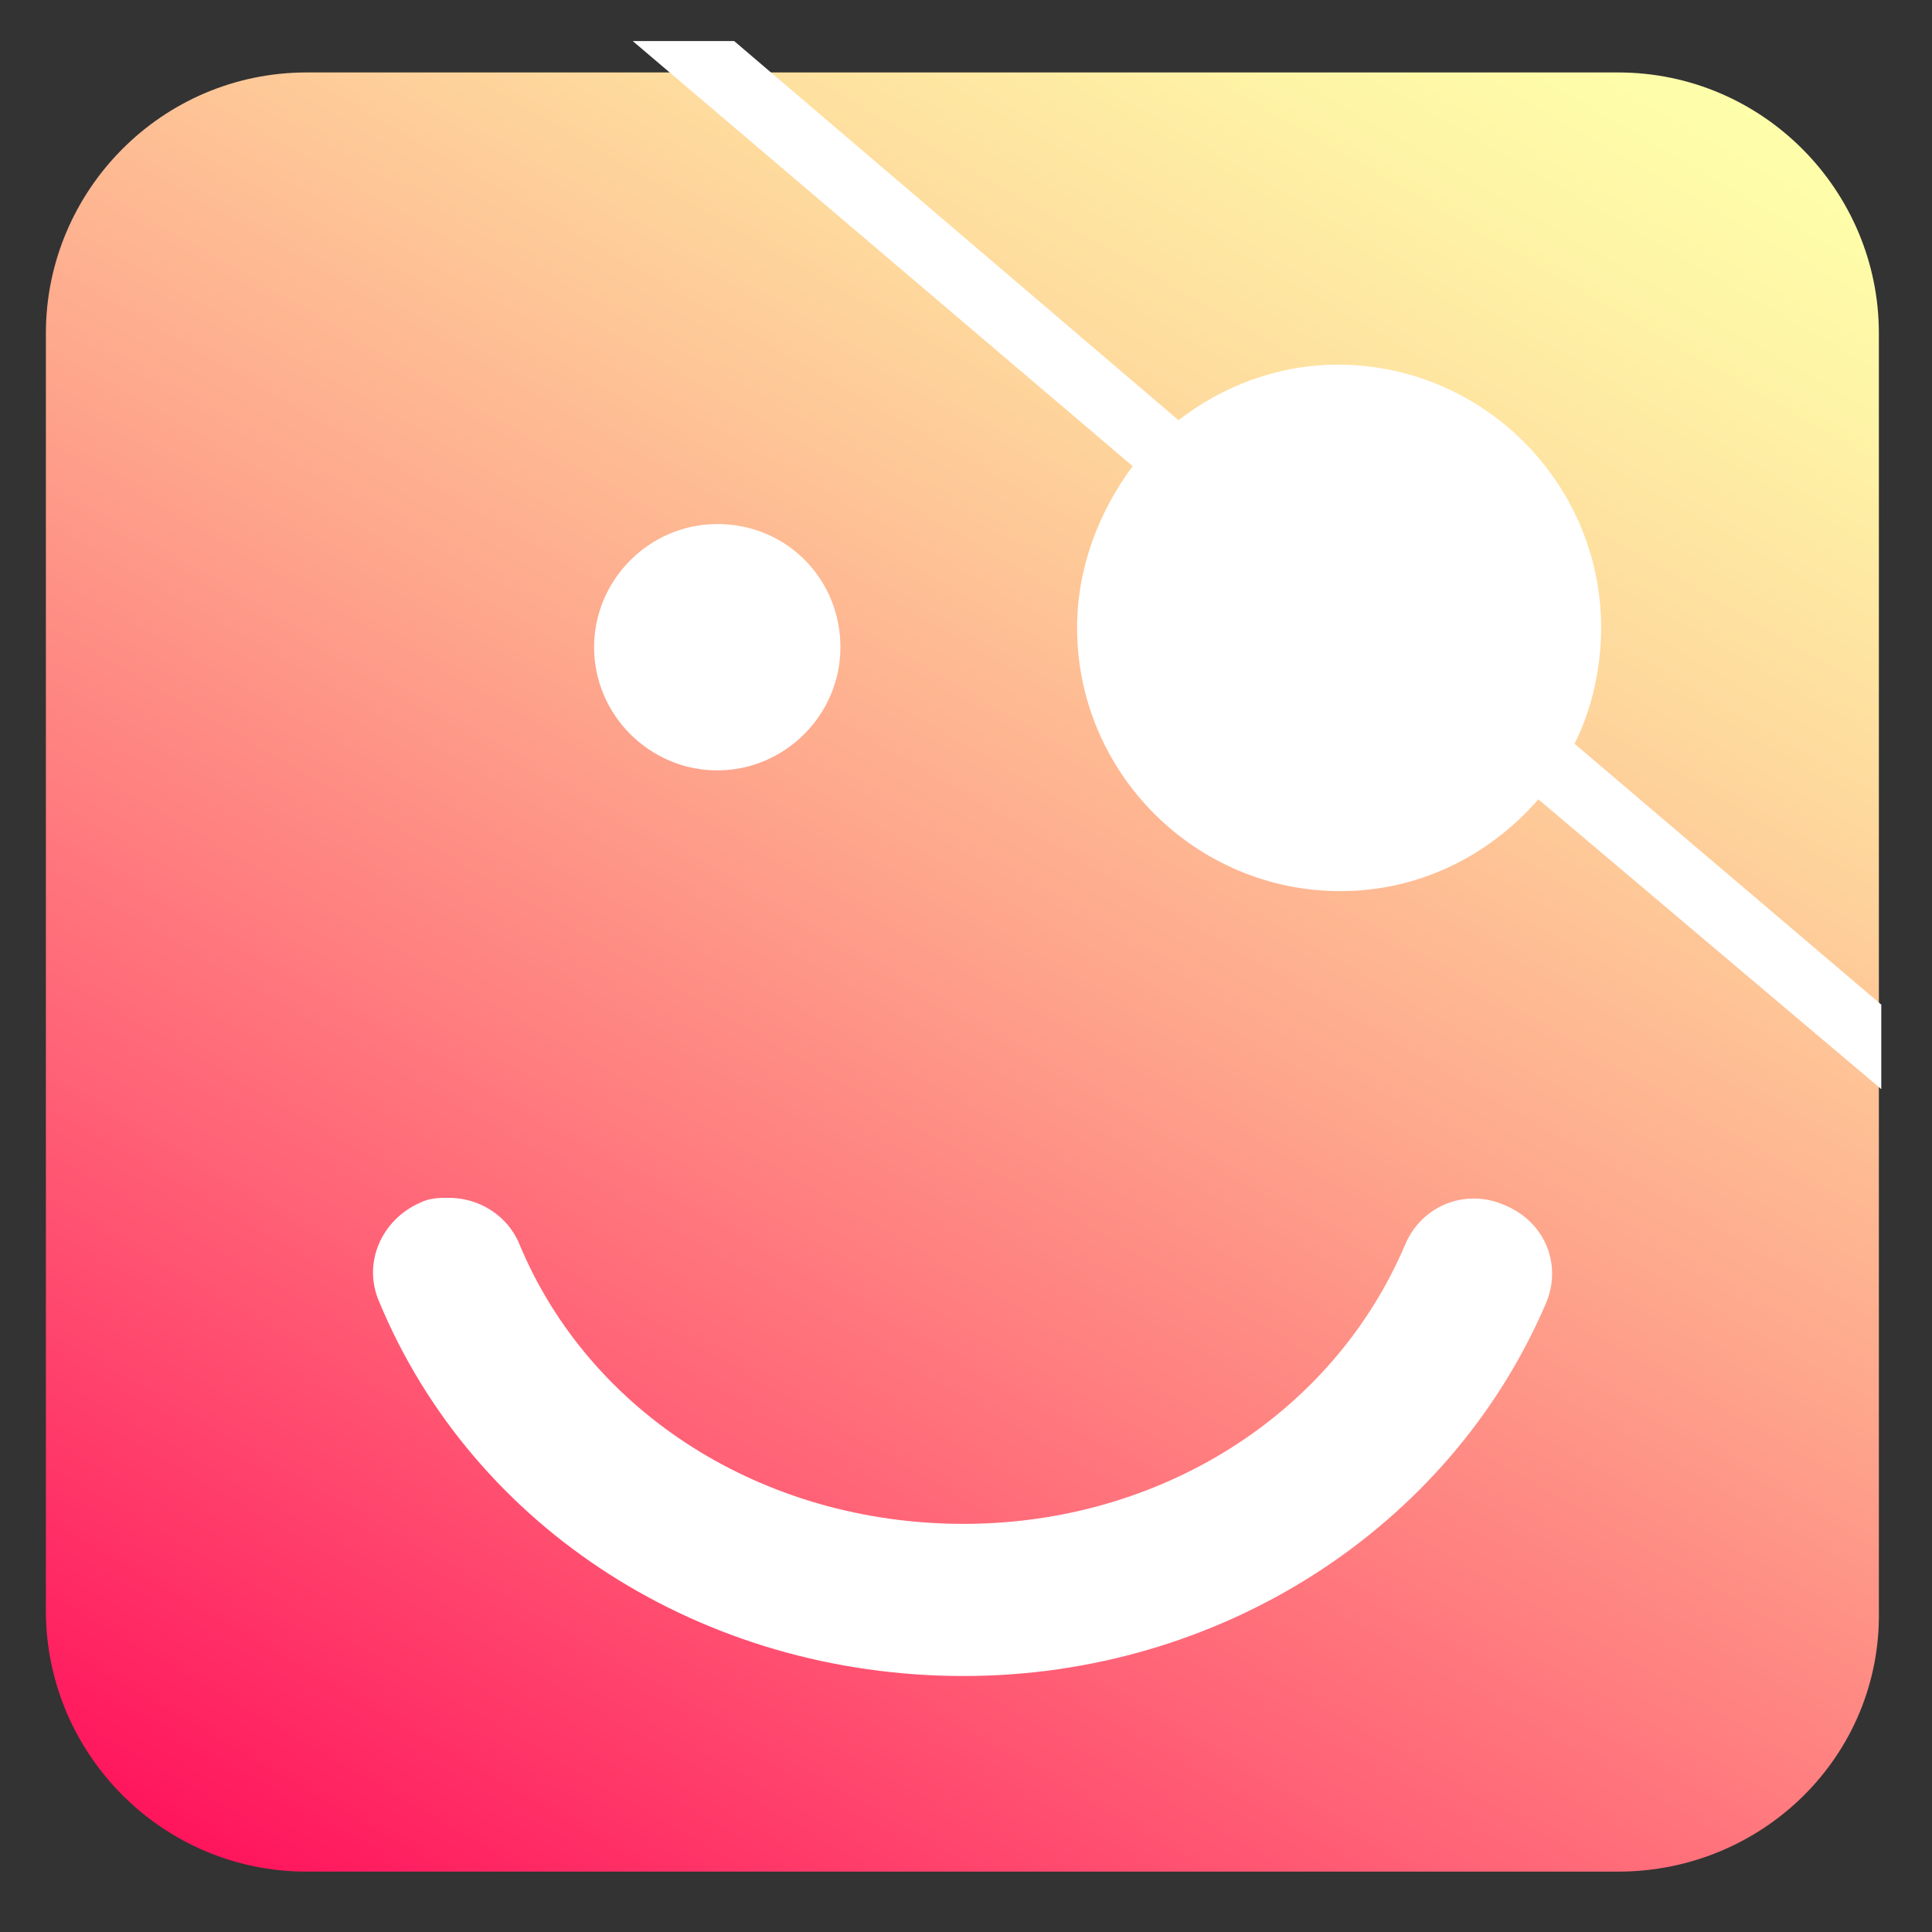 <?xml version="1.0" encoding="utf-8"?>
<!-- Generator: Adobe Illustrator 25.4.1, SVG Export Plug-In . SVG Version: 6.00 Build 0)  -->
<svg version="1.1" id="Слой_1" xmlns="http://www.w3.org/2000/svg" xmlns:xlink="http://www.w3.org/1999/xlink" x="0px" y="0px"
	 viewBox="0 0 80 80" style="enable-background:new 0 0 80 80;" xml:space="preserve">
<rect x="0" y="0" width="80" height="80" fill="#333333" stroke="none"/>
<style type="text/css">
	.st0{fill:url(#SVGID_1_);}
	.st1{fill:#FFFFFF;}
</style>
<linearGradient id="SVGID_1_" gradientUnits="userSpaceOnUse" x1="63.514" y1="-0.709" x2="16.206" y2="81.231">
	<stop  offset="5.754013e-07" style="stop-color:#FEFFAA"/>
	<stop  offset="9.266487e-02" style="stop-color:#FEF4A6"/>
	<stop  offset="0.257" style="stop-color:#FED69C"/>
	<stop  offset="0.474" style="stop-color:#FEA58C"/>
	<stop  offset="0.736" style="stop-color:#FF6176"/>
	<stop  offset="1" style="stop-color:#FF155D"/>
</linearGradient>
<path class="st0" d="M67,77.5H12.7c-6,0-10.8-4.9-10.8-10.8V13.8C1.9,7.9,6.7,3,12.7,3H67c6,0,10.8,4.9,10.8,10.8v52.9
	C77.9,72.7,73,77.5,67,77.5z"/>
<path class="st1" d="M64,54c-4,9.3-13.5,15.4-24.1,15.4c-10.8,0-20.3-6.1-24.2-15.5c-0.7-1.6,0.1-3.4,1.7-4.1
	c0.4-0.2,0.8-0.2,1.2-0.2c1.2,0,2.4,0.7,2.9,1.9c2.9,7,10.1,11.6,18.4,11.6c8.1,0,15.3-4.5,18.3-11.6c0.7-1.6,2.5-2.3,4.1-1.6
	C64,50.6,64.7,52.4,64,54z"/>
<path class="st1" d="M34.8,26.8c0,2.8-2.3,5.1-5.1,5.1c-2.8,0-5.1-2.3-5.1-5.1c0-2.8,2.3-5.1,5.1-5.1C32.6,21.7,34.8,24,34.8,26.8z"
	/>
<path class="st1" d="M77.9,41.6v3.5l-14.2-12c-2,2.3-4.9,3.8-8.2,3.8c-6,0-10.9-4.9-10.9-10.9c0-2.5,0.9-4.8,2.3-6.7L26.2,1.7h4.2
	l18.4,15.7c1.8-1.4,4.1-2.3,6.6-2.3c6,0,10.9,4.9,10.9,10.9c0,1.7-0.4,3.4-1.1,4.8L77.9,41.6z"/>
<g>
</g>
<g>
</g>
<g>
</g>
<g>
</g>
<g>
</g>
</svg>
